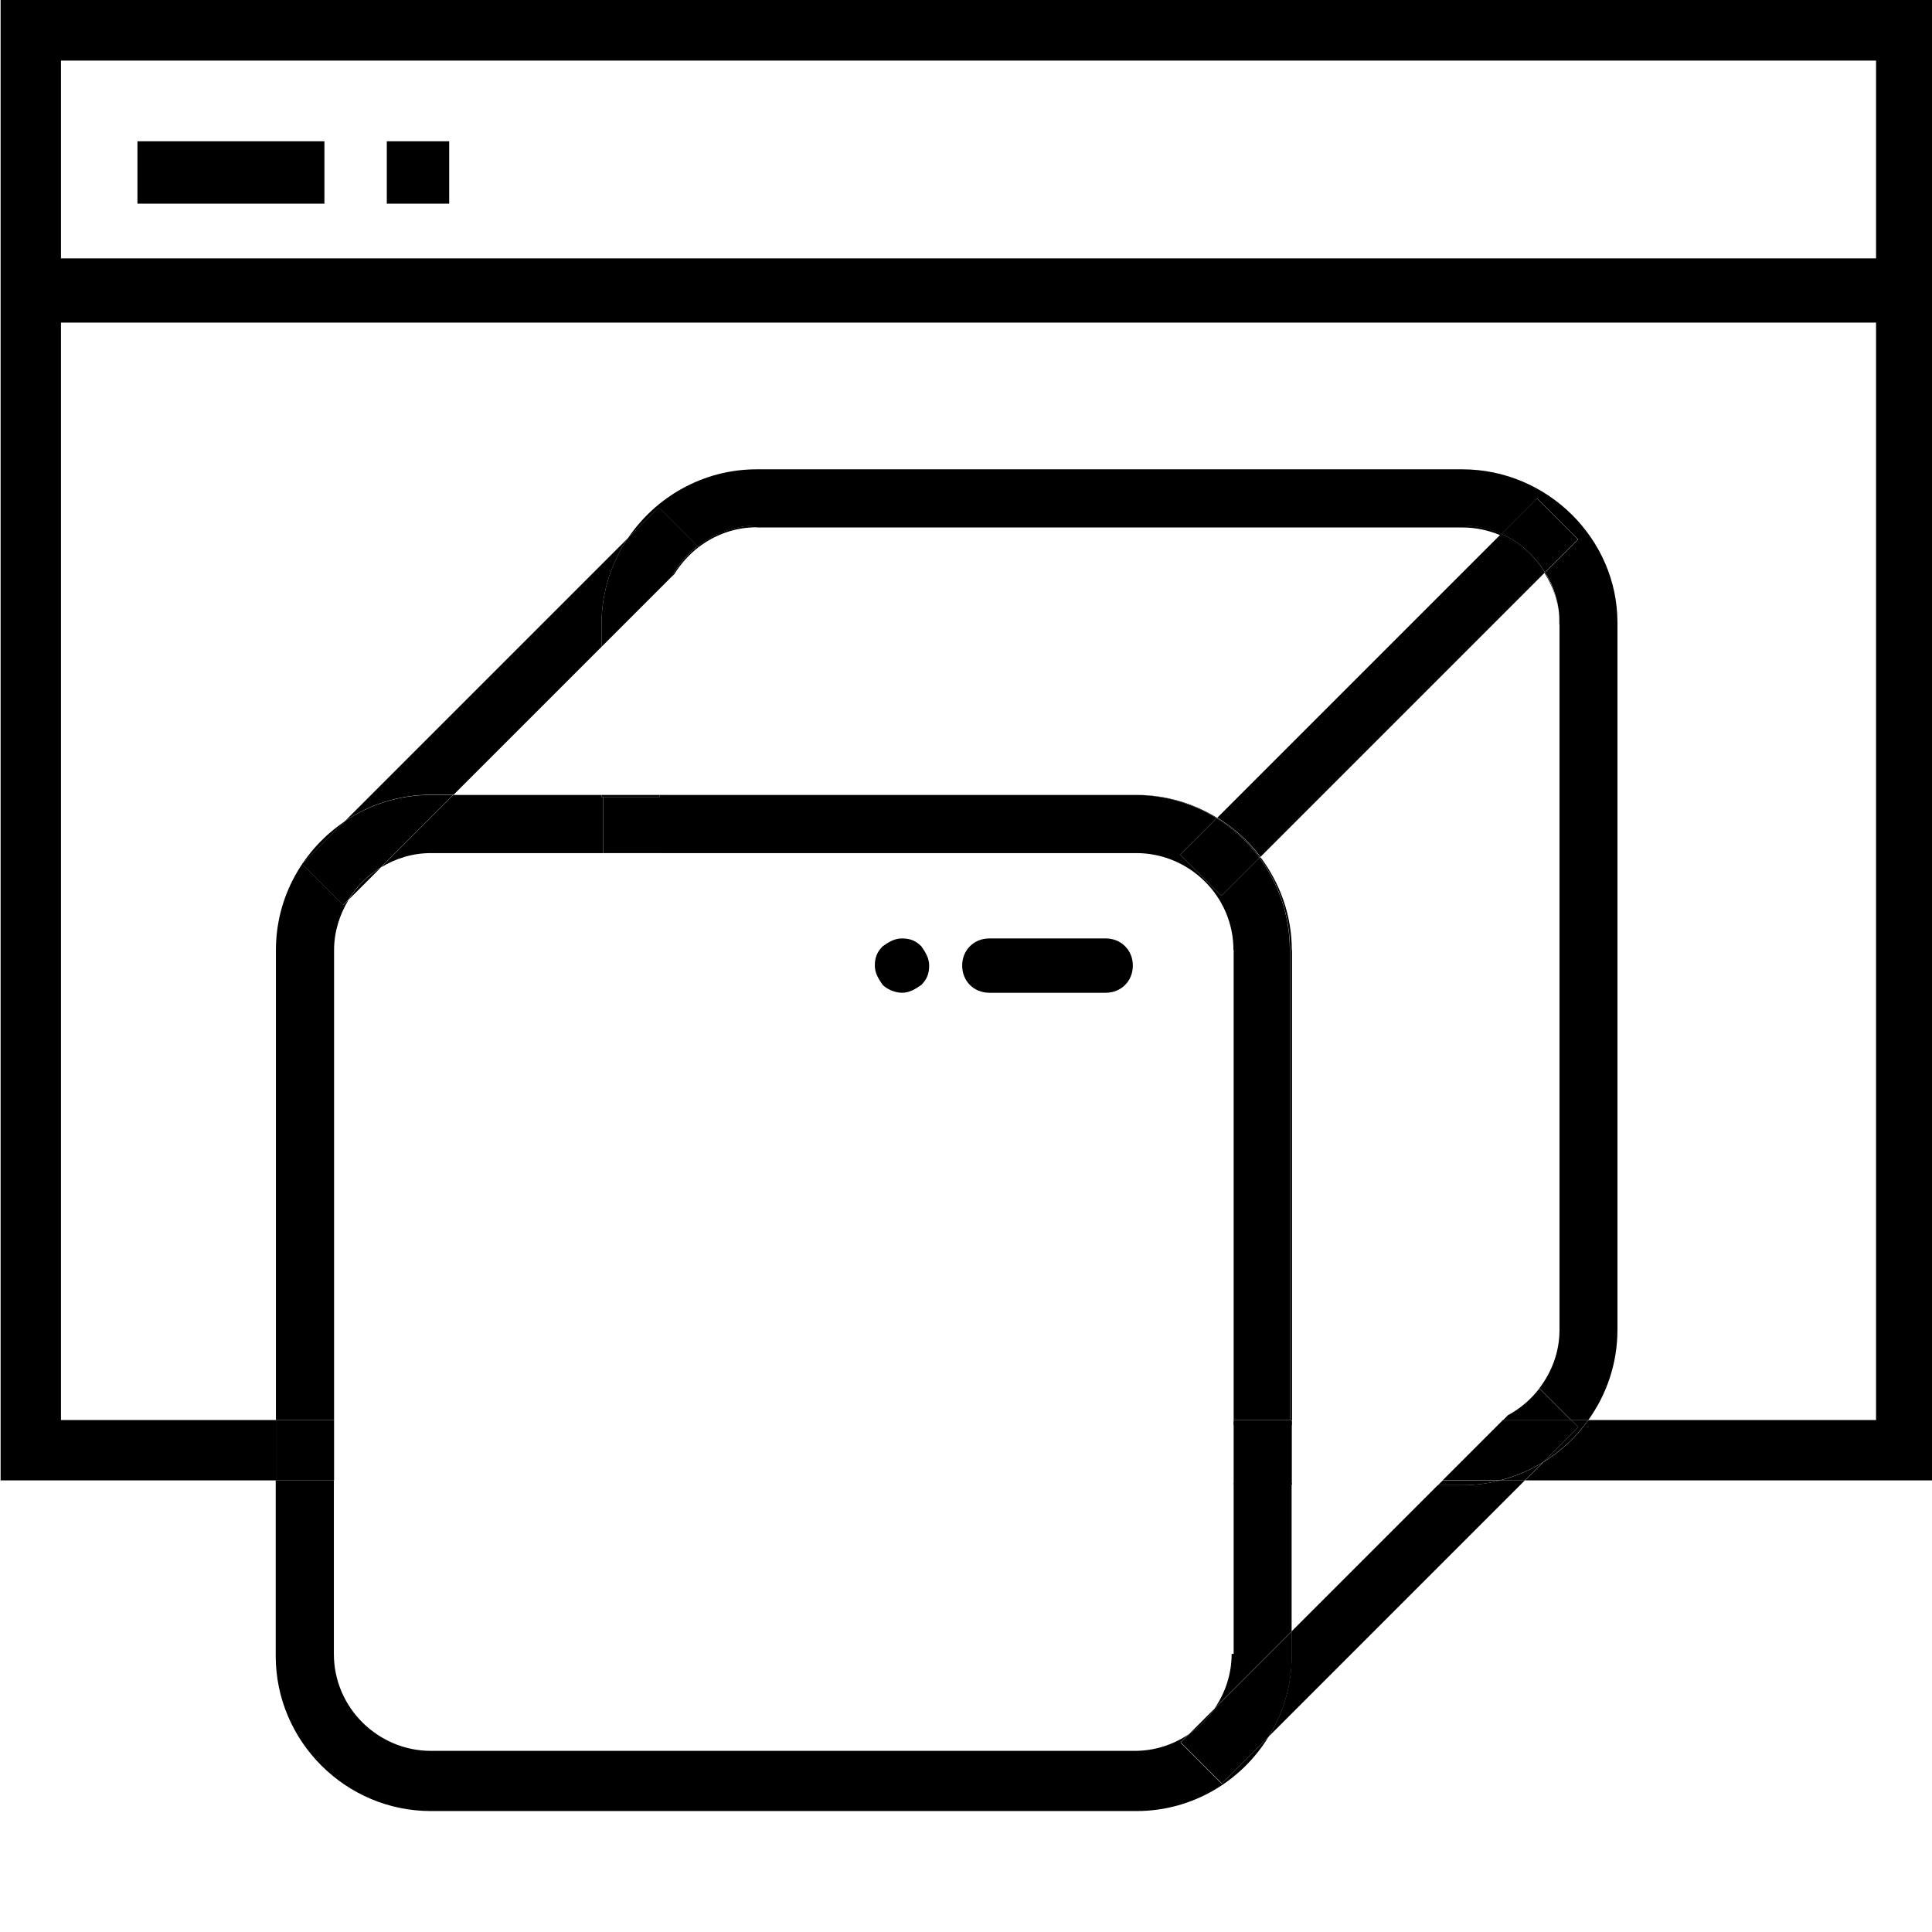 <?xml version="1.0" encoding="UTF-8"?><svg id="a" xmlns="http://www.w3.org/2000/svg" viewBox="0 0 96 96"><defs><style>.b{fill:none;}</style></defs><path d="M16.12,7.02H6.83v3.1h9.29v-3.1Z"/><path d="M22.32,7.02h-3.1v3.1h3.1v-3.1Z"/><g><path class="b" d="M17.15,40.8l14.04-14.04c1.39-2.07,3.74-3.44,6.41-3.44h35.07c4.24,0,7.71,3.47,7.71,7.61v35.16c0,1.66-.54,3.2-1.44,4.47h14.29V3.01H3.03V70.56H13.71v-23.35c0-2.66,1.37-5.02,3.44-6.41Z"/><polygon class="b" points="22.53 39.5 29.89 39.5 29.89 32.14 22.53 39.5"/><path class="b" d="M56.48,42.39c2.6,0,4.72,2.12,4.82,4.82,0-2.7-2.22-4.82-4.82-4.82Z"/><path class="b" d="M76.49,68.98c.62-.82,1-1.82,1-2.89v-.1c0,1.12-.4,2.14-1.04,2.95l.04,.04Z"/><path class="b" d="M60.48,40.64l14.05-14.05c-.58-.25-1.21-.38-1.87-.38H37.6c-1.1,0-2.09,.38-2.89,.99l.07,.07-1.28,1.28c-.45,.73-.71,1.58-.71,2.48v8.48h23.7c1.46,0,2.83,.42,4,1.14Z"/><path d="M61.3,47.21v23.35h2.79v-23.35c0-1.72-.56-3.3-1.51-4.59l-1.89,1.89-2.04-2.04,1.81-1.81c-1.18-.73-2.57-1.16-4.08-1.16h-23.51v2.89h23.6c2.6,0,4.82,2.12,4.82,4.82Z"/><path d="M64.19,47.21c0-1.73-.59-3.33-1.56-4.62l-.04,.04c.95,1.28,1.51,2.87,1.51,4.59v23.35h.1v-23.35Z"/><path d="M56.48,39.5h-.1c1.51,0,2.9,.43,4.08,1.16l.02-.02c-1.17-.72-2.54-1.14-4-1.14Z"/><path d="M17.31,44.72l-.25,.25-2.04-2.04,2.13-2.13c-2.07,1.39-3.44,3.74-3.44,6.41v23.35h2.89v-23.35c0-.9,.27-1.75,.71-2.48Z"/><path d="M64.09,73.8v-.1h-2.79v8.48h-.1c0,.99-.31,1.93-.85,2.71l3.83-3.83v-7.26h-.1Z"/><path d="M29.89,39.6v-.1h-7.36l-3.6,3.6c.72-.44,1.56-.71,2.48-.71h8.57v-2.79h-.1Z"/><path d="M58.66,86.58l.41-.41c-.76,.52-1.69,.83-2.69,.83H21.41c-2.6,0-4.82-2.12-4.82-4.82v-8.62h-2.89v8.72c0,4.24,3.47,7.71,7.71,7.71H56.48c2.77,0,5.21-1.49,6.56-3.7l-2.34,2.34-2.04-2.04Z"/><path d="M80.37,30.93c0-4.14-3.47-7.61-7.71-7.61H37.6c-2.66,0-5.02,1.37-6.41,3.44l1.54-1.54,1.93,1.93c.82-.64,1.84-1.03,2.94-1.03h35.07c.69,0,1.34,.15,1.94,.41l1.77-1.77,2.04,2.04-1.64,1.64c.45,.73,.71,1.58,.71,2.49v35.16c0,1.08-.38,2.08-1,2.89l1.57,1.57h.87c.9-1.26,1.44-2.8,1.44-4.47V30.93Z"/><path d="M77.48,31.02v-.1c0-.9-.27-1.75-.71-2.49l-.03,.03c.47,.74,.75,1.6,.75,2.55Z"/><path d="M37.6,26.21h35.07c.66,0,1.29,.14,1.87,.38l.07-.07c-.59-.26-1.24-.41-1.94-.41H37.6c-1.1,0-2.11,.39-2.94,1.03l.05,.05c.8-.61,1.79-.99,2.89-.99Z"/><rect x="64.09" y="73.7" width=".1" height=".1"/><rect x="29.89" y="39.5" width=".1" height=".1"/><polygon points="32.78 39.5 32.78 39.6 29.99 39.6 29.99 42.39 32.88 42.39 32.88 39.5 32.78 39.5"/><rect x="29.99" y="39.5" width="2.79" height=".1"/><path d="M22.53,39.5l7.36-7.36v-1.12c0-1.58,.48-3.04,1.3-4.27l-14.04,14.04c1.22-.82,2.69-1.3,4.27-1.3h1.12Z"/><path d="M17.31,44.72l1.62-1.62c-.66,.41-1.22,.96-1.62,1.62Z"/><path d="M21.41,39.5c-1.58,0-3.04,.48-4.27,1.3l-2.13,2.13,2.04,2.04,.25-.25c.4-.66,.96-1.21,1.62-1.62l3.6-3.6h-1.12Z"/><path d="M29.89,32.14l3.49-3.49c.32-.59,.76-1.11,1.28-1.51l-1.93-1.93-1.54,1.54c-.82,1.22-1.3,2.69-1.3,4.27v1.12Z"/><path d="M33.38,28.66l.12-.12c.32-.52,.73-.98,1.21-1.35l-.05-.05c-.53,.41-.96,.92-1.28,1.51Z"/><path d="M60.36,84.89l-1.28,1.28c.51-.34,.94-.78,1.28-1.28Z"/><path d="M74.54,73.56c-.6,.15-1.23,.24-1.88,.24h-1.22l-7.26,7.26v1.22c0,1.47-.42,2.84-1.14,4.01l12.73-12.73h-1.23Z"/><path d="M64.19,81.06l-3.83,3.83c-.34,.5-.78,.94-1.28,1.28l-.41,.41,2.04,2.04,2.34-2.34c.72-1.17,1.14-2.54,1.14-4.01v-1.22Z"/><path d="M74.93,70.32l-.24,.24h3.37l-1.57-1.57c-.42,.55-.95,1-1.56,1.33Z"/><path d="M71.45,73.8h1.22c.65,0,1.27-.09,1.88-.24h-2.86l-.24,.24Z"/><path d="M62.63,42.58l14.11-14.11c-.53-.84-1.29-1.5-2.2-1.89l-14.05,14.05c.83,.51,1.56,1.17,2.14,1.94Z"/><path d="M60.46,40.66l-1.81,1.81,2.04,2.04,1.89-1.89c-.58-.78-1.29-1.45-2.12-1.96Z"/><path d="M60.48,40.64l-.02,.02c.83,.52,1.55,1.18,2.12,1.96l.04-.04c-.59-.78-1.31-1.44-2.14-1.94Z"/><path d="M76.77,28.44l1.64-1.64-2.04-2.04-1.77,1.77c.91,.4,1.66,1.08,2.17,1.92Z"/><path d="M76.73,28.47l.03-.03c-.51-.84-1.26-1.52-2.17-1.92l-.07,.07c.91,.39,1.67,1.05,2.2,1.89Z"/><path d="M54.94,46.63h-5.78c-.77,0-1.35,.58-1.35,1.35s.58,1.35,1.35,1.35h5.78c.77,0,1.35-.58,1.35-1.35s-.58-1.35-1.35-1.35Z"/><path d="M44.82,46.63c-.39,0-.67,.19-.96,.39-.29,.29-.39,.58-.39,.96s.19,.67,.39,.96c.19,.19,.58,.39,.96,.39s.67-.19,.96-.39c.29-.29,.39-.58,.39-.96s-.19-.67-.39-.96c-.29-.29-.58-.39-.96-.39Z"/><path d="M3.03,70.56V3.01H93.22V70.56h-14.29c-.6,.84-1.37,1.56-2.25,2.1l-.9,.9h20.45V0H.03V73.56H13.71v-3H3.03Z"/><rect x="61.3" y="70.56" width="2.79" height=".26"/><rect x="64.09" y="70.56" width=".1" height=".26"/><rect x="13.71" y="70.56" width="2.89" height="3"/><path d="M78.42,70.91l-1.74,1.74c.88-.54,1.65-1.26,2.25-2.1h-.87l.36,.36Z"/><polygon points="64.19 70.62 61.39 70.62 61.3 70.62 61.3 73.75 64.19 73.75 64.19 70.73 64.19 70.62"/><path d="M74.54,73.56h1.23l.9-.9c-.65,.4-1.37,.71-2.13,.9Z"/><path d="M78.42,70.91l-.36-.36h-3.37l-3,3h2.86c.76-.19,1.48-.5,2.13-.9l1.74-1.74Z"/></g><rect x="2.81" y="12.84" width="92.81" height="3.19"/></svg>
